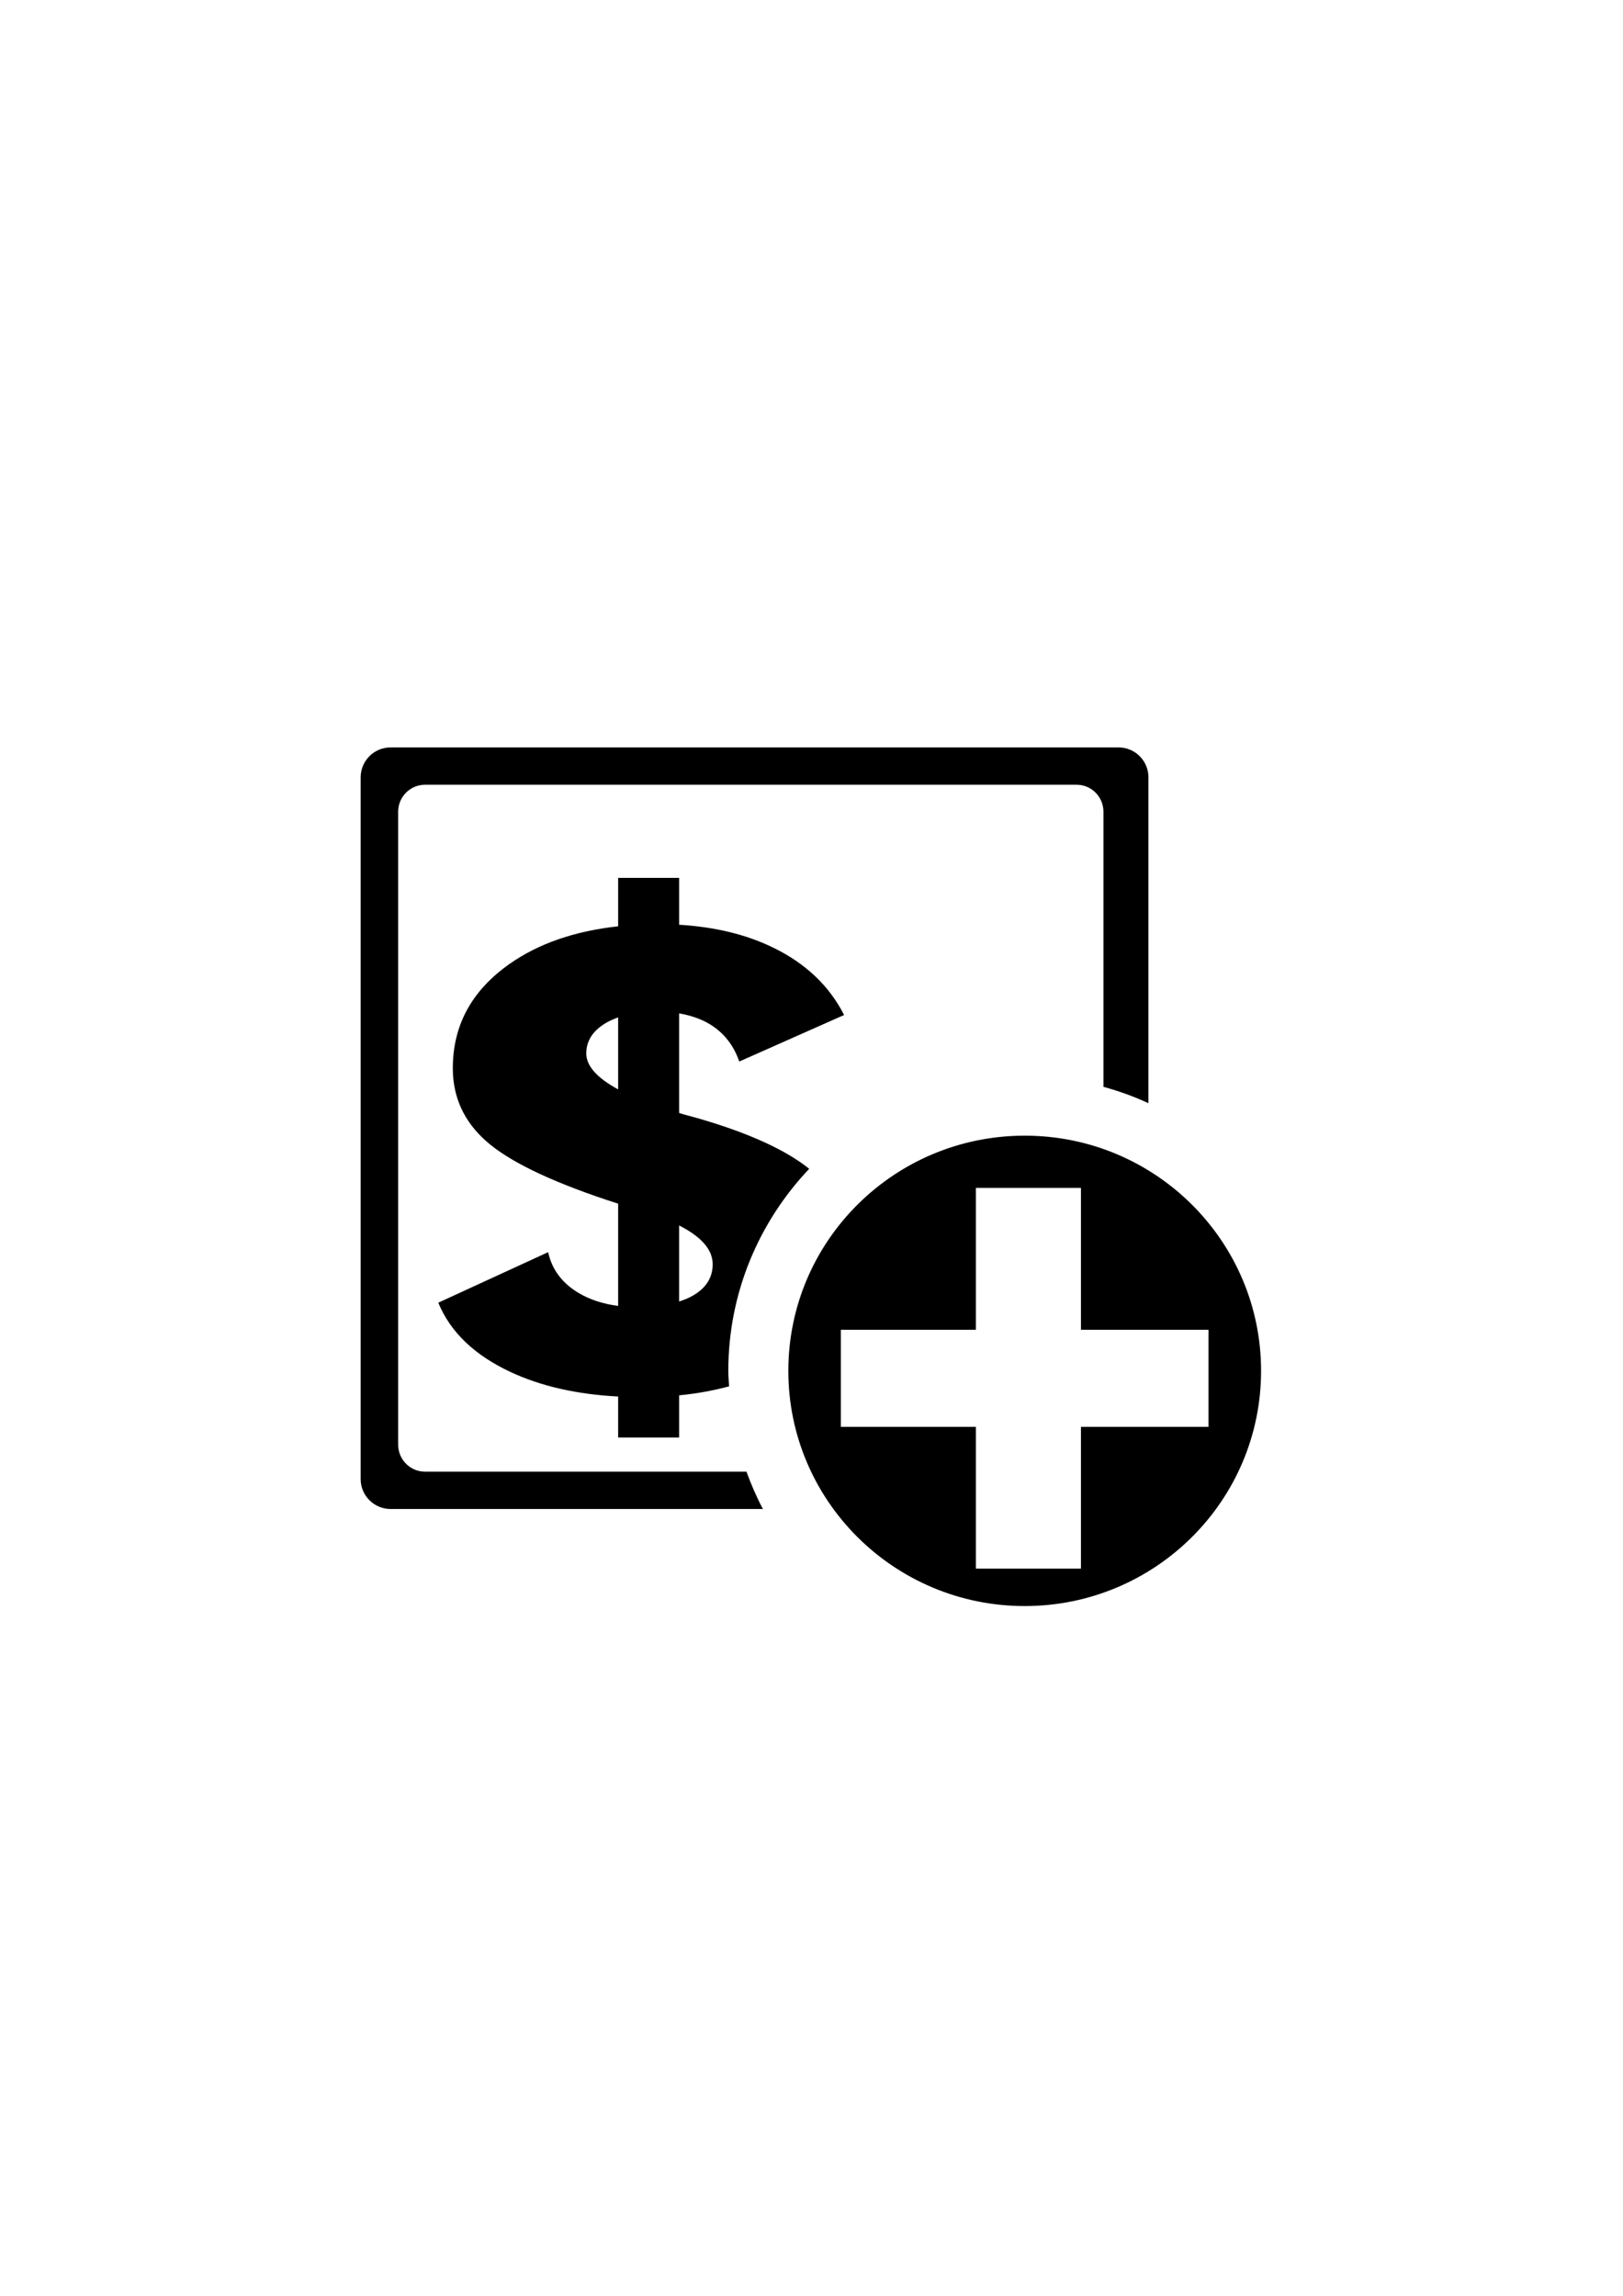 <?xml version="1.0" encoding="utf-8"?>
<!-- Generator: Adobe Illustrator 16.0.0, SVG Export Plug-In . SVG Version: 6.00 Build 0)  -->
<!DOCTYPE svg PUBLIC "-//W3C//DTD SVG 1.1//EN" "http://www.w3.org/Graphics/SVG/1.1/DTD/svg11.dtd">
<svg version="1.1" id="Layer_1" xmlns="http://www.w3.org/2000/svg" xmlns:xlink="http://www.w3.org/1999/xlink" x="0px" y="0px"
	 width="595.28px" height="841.89px" viewBox="0 0 595.28 841.89" enable-background="new 0 0 595.28 841.89" xml:space="preserve">
<path fill-rule="evenodd" clip-rule="evenodd" d="M375.845,588.957c-47.89,0-86.702-38.625-86.702-86.25s38.812-86.25,86.702-86.25
	c47.875,0,86.688,38.625,86.688,86.25S423.72,588.957,375.845,588.957z M396.47,487.645v-52.031h-38.531v52.031h-49.53v35.594h49.53
	v52h38.531v-52h46.781v-35.594H396.47z M250.721,408.645c2.828,0.75,4.969,1.344,6.438,1.781
	c17.938,5.281,31.109,11.344,39.641,18.188c-18.344,19.344-29.672,45.375-29.672,74.094c0,1.906,0.188,3.781,0.281,5.688
	c-5.688,1.5-11.703,2.656-18.312,3.281v15.469h-22.375v-15.031c-15.156-0.781-28.359-3.781-39.562-9.031
	c-13.188-6.188-21.984-14.625-26.406-25.375l40.297-18.531c1.344,6.219,4.953,11.156,10.859,14.781
	c4.203,2.562,9.156,4.188,14.812,4.938v-37.5c-1.594-0.5-3.078-1-4.328-1.406c-21.234-7.125-35.906-14.281-44.062-21.5
	c-8.172-7.25-12.25-16.156-12.25-26.749c0-15.781,6.938-28.5,20.797-38.25c10.656-7.5,23.953-12.062,39.844-13.812v-17.75h22.375
	v17.188c13.094,0.781,24.656,3.562,34.656,8.469c11.828,5.781,20.438,14,25.844,24.625l-38.453,17.062
	c-2.078-6.031-5.703-10.594-10.859-13.719c-3.203-1.938-6.984-3.188-11.188-3.938v36.53
	C249.643,408.301,250.158,408.457,250.721,408.645z M249.096,477.27c1.797-0.594,3.469-1.25,4.938-2.094
	c4.906-2.781,7.359-6.656,7.359-11.562c0-5.344-4.109-10.062-12.297-14.219V477.27z M226.721,373.083
	c-1.609,0.594-3.141,1.25-4.516,2.062c-4.781,2.844-7.172,6.562-7.172,11.156c0,4.562,3.906,8.969,11.688,13.188V373.083z
	 M404.72,297.677c0-5.469-4.406-9.906-9.844-9.906H155.893c-5.438,0-9.859,4.438-9.859,9.906V529.77
	c0,5.469,4.422,9.906,9.859,9.906h117.891c1.719,4.688,3.688,9.281,6.031,13.688H143.283c-6.078,0-11-4.906-11-10.969V285.052
	c0-6.062,4.922-10.969,11-10.969H410.22c6.094,0,11,4.906,11,10.969v119.499c-5.281-2.438-10.781-4.437-16.5-5.999V297.677z"/>
</svg>
